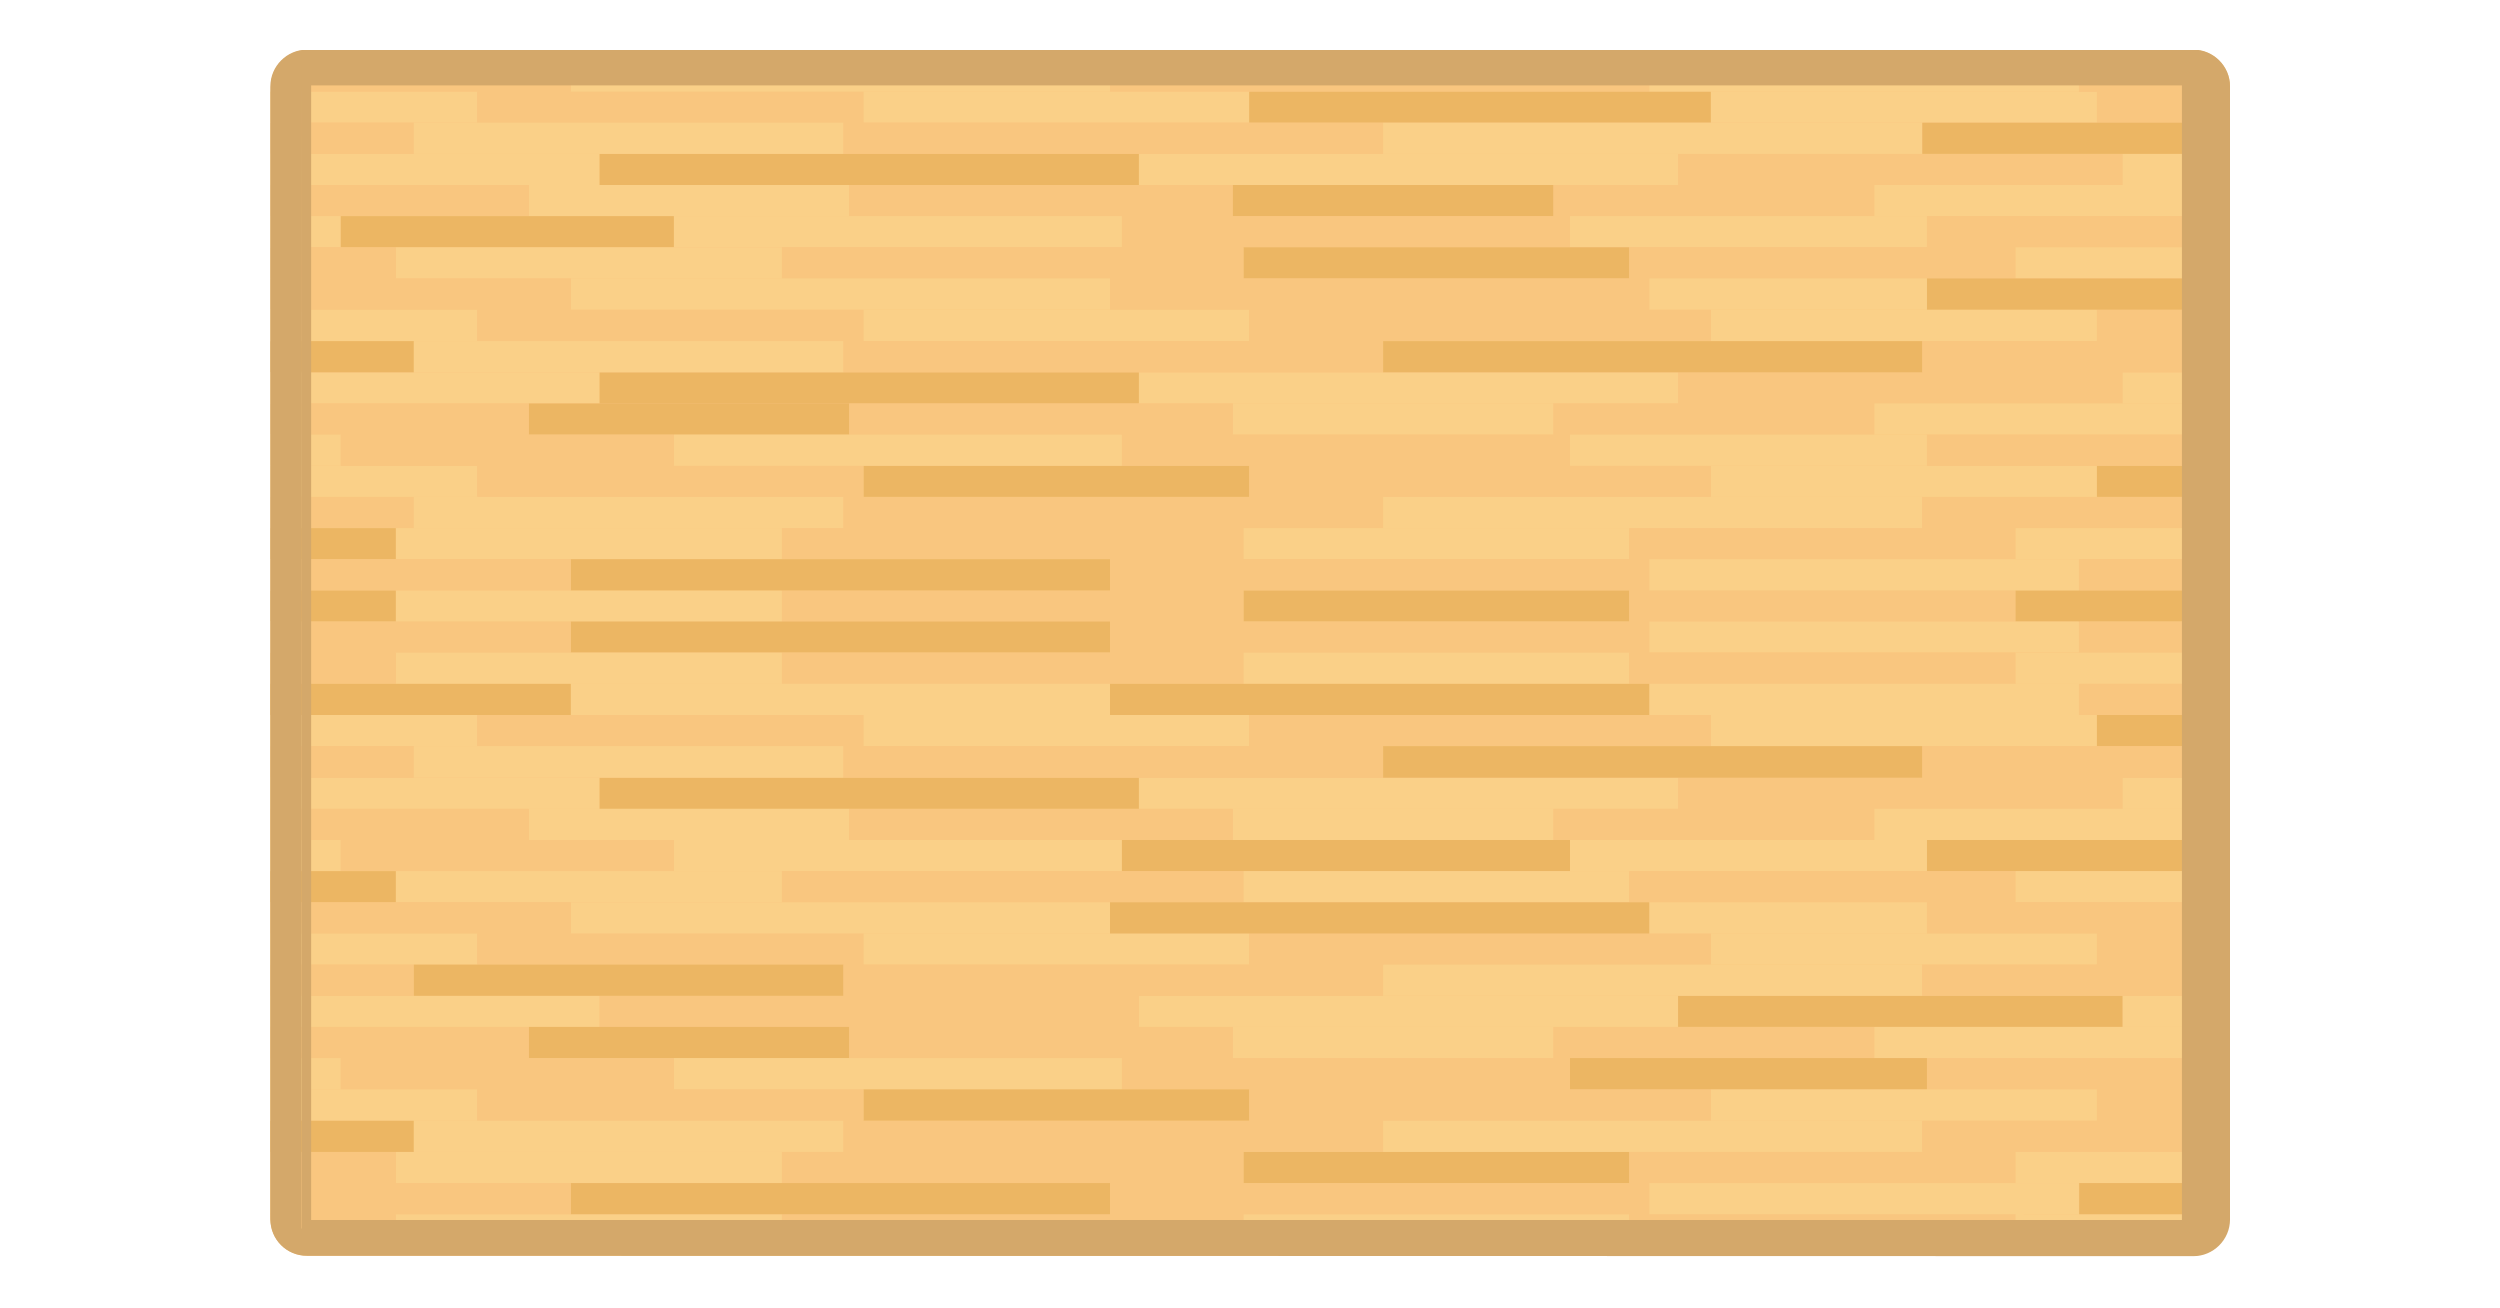 <?xml version="1.0" encoding="utf-8"?>
<!-- Generator: Adobe Illustrator 24.0.1, SVG Export Plug-In . SVG Version: 6.00 Build 0)  -->
<svg version="1.1" id="PARQUET" xmlns="http://www.w3.org/2000/svg" xmlns:xlink="http://www.w3.org/1999/xlink" x="0px" y="0px"
	 viewBox="0 0 650 340" enable-background="new 0 0 650 340" xml:space="preserve">
<g>
	<g>
		<path fill="#F9C67F" d="M82.1,13h-2.2c-5.2,0-9.5,4.3-9.5,9.5V24v138.7v7.1h11.7h506.4h-8.7v-7.1V22.5c0-5.2-4.3-9.5-9.5-9.5H82.1
			"/>
		<polygon fill="#FAD088" points="432.4,40 300,40 296.1,40 296.1,40.4 296.1,47.8 296.1,48.1 300,48.1 432.4,48.1 436.3,48.1 
			436.3,47.8 436.3,40.4 436.3,40 		"/>
		<polygon fill="#F9C67F" points="548.7,40 439.5,40 436.3,40 436.3,40.4 436.3,47.8 436.3,48.1 439.5,48.1 548.7,48.1 551.9,48.1 
			551.9,47.8 551.9,40.4 551.9,40 		"/>
		<polygon fill="#FAD088" points="578.2,40 553.3,40 551.9,40 551.9,40.4 551.9,47.8 551.9,48.1 553.3,48.1 578.2,48.1 579.7,48.1 
			579.7,47.8 579.7,40.4 579.7,40 		"/>
		<polygon fill="#FAD088" points="152.8,40 69.6,40 70.3,40 70.3,40.4 70.3,47.8 70.3,48.1 69.6,48.1 152.8,48.1 155.9,48.1 
			155.9,47.8 155.9,40.4 155.9,40 		"/>
		<polygon fill="#ECB663" points="292.2,40 159.8,40 155.9,40 155.9,40.4 155.9,47.8 155.9,48.1 159.8,48.1 292.2,48.1 296.1,48.1 
			296.1,47.8 296.1,40.4 296.1,40 		"/>
		<polygon fill="#FAD088" points="322.1,23.8 227.3,23.8 224.5,23.8 224.5,24.1 224.5,31.5 224.5,31.9 227.3,31.9 322.1,31.9 
			324.8,31.9 324.8,31.5 324.8,24.1 324.8,23.8 		"/>
		<polygon fill="#FAD088" points="542.4,23.8 447.6,23.8 444.8,23.8 444.8,24.1 444.8,31.5 444.8,31.9 447.6,31.9 542.4,31.9 
			545.2,31.9 545.2,31.5 545.2,24.1 545.2,23.8 		"/>
		<polygon fill="#ECB663" points="441.5,23.8 328.2,23.8 324.8,23.8 324.8,24.1 324.8,31.5 324.8,31.9 328.2,31.9 441.5,31.9 
			444.8,31.9 444.8,31.5 444.8,24.1 444.8,23.8 		"/>
		<polygon fill="#F9C67F" points="578.1,23.8 546.8,23.8 545.2,23.8 545.2,24.1 545.2,31.5 545.2,31.9 546.8,31.9 578.1,31.9 
			579.7,31.9 579.7,31.5 579.7,24.1 579.7,23.8 		"/>
		<polygon fill="#FAD088" points="121.9,23.8 72.5,23.8 70.3,23.8 70.3,24.1 70.3,31.5 70.3,31.9 72.5,31.9 121.9,31.9 124.1,31.9 
			124.1,31.5 124.1,24.1 124.1,23.8 		"/>
		<polygon fill="#F9C67F" points="221.7,23.8 126.9,23.8 124.1,23.8 124.1,24.1 124.1,31.5 124.1,31.9 126.9,31.9 221.7,31.9 
			224.5,31.9 224.5,31.5 224.5,24.1 224.5,23.8 		"/>
		<polygon fill="#FAD088" points="495.9,31.9 363.4,31.9 359.6,31.9 359.6,32.2 359.6,39.6 359.6,40 363.4,40 495.9,40 499.8,40 
			499.8,39.6 499.8,32.2 499.8,31.9 		"/>
		<polygon fill="#ECB663" points="576.8,31.9 502.6,31.9 499.8,31.9 499.8,32.2 499.8,39.6 499.8,40 502.6,40 576.8,40 579.7,40 
			579.7,39.6 579.7,32.2 579.7,31.9 		"/>
		<polygon fill="#F9C67F" points="105.8,31.9 72.1,31.9 70.3,31.9 70.3,32.2 70.3,39.6 70.3,40 72.1,40 105.8,40 107.6,40 
			107.6,39.6 107.6,32.2 107.6,31.9 		"/>
		<polygon fill="#FAD088" points="216.3,31.9 110.7,31.9 107.6,31.9 107.6,32.2 107.6,39.6 107.6,40 110.7,40 216.3,40 219.3,40 
			219.3,39.6 219.3,32.2 219.3,31.9 		"/>
		<polygon fill="#F9C67F" points="355.7,31.9 223.2,31.9 219.3,31.9 219.3,32.2 219.3,39.6 219.3,40 223.2,40 355.7,40 359.6,40 
			359.6,39.6 359.6,32.2 359.6,31.9 		"/>
		<polygon fill="#FAD088" points="326.1,13 420.9,13 423.6,13 423.6,13.3 423.6,15.3 423.6,15.7 420.9,15.7 326.1,15.7 323.3,15.7 
			323.3,15.3 323.3,13.3 323.3,13 		"/>
		<polygon fill="#FAD088" points="105.7,13 200.5,13 203.3,13 203.3,13.3 203.3,15.3 203.3,15.7 200.5,15.7 105.7,15.7 102.9,15.7 
			102.9,15.3 102.9,13.3 102.9,13 		"/>
		<polygon fill="#ECB663" points="206.6,13 320,13 323.3,13 323.3,13.3 323.3,15.3 323.3,15.7 320,15.7 206.6,15.7 203.3,15.7 
			203.3,15.3 203.3,13.3 203.3,13 		"/>
		<polygon fill="#ECB663" points="426.4,13 521.2,13 524,13 524,13.3 524,15.3 524,15.7 521.2,15.7 426.4,15.7 423.6,15.7 
			423.6,15.3 423.6,13.3 423.6,13 		"/>
		<polygon fill="#FAD088" points="152.2,15.7 284.7,15.7 288.6,15.7 288.6,16 288.6,23.4 288.6,23.8 284.7,23.8 152.2,23.8 
			148.4,23.8 148.4,23.4 148.4,16 148.4,15.7 		"/>
		<path fill="#F9C67F" d="M145.5,15.7h2.9V16v7.4v0.4h-2.9H70.4v-0.4c-0.1-4.2,3.4-7.7,7.6-7.7H145.5z"/>
		<path fill="#F9C67F" d="M542.3,15.7H573c3.7,0,6.7,3,6.7,6.7v1.1v0.4h-1.8h-35.6h-1.8v-0.4V16v-0.4L542.3,15.7L542.3,15.7z"/>
		<polygon fill="#FAD088" points="431.9,15.7 537.4,15.7 540.5,15.7 540.5,16 540.5,23.4 540.5,23.8 537.4,23.8 431.9,23.8 
			428.8,23.8 428.8,23.4 428.8,16 428.8,15.7 		"/>
		<polygon fill="#F9C67F" points="292.5,15.7 424.9,15.7 428.8,15.7 428.8,16 428.8,23.4 428.8,23.8 424.9,23.8 292.5,23.8 
			288.6,23.8 288.6,23.4 288.6,16 288.6,15.7 		"/>
		<polygon fill="#ECB663" points="326.1,153.5 420.9,153.5 423.6,153.5 423.6,153.9 423.6,161.3 423.6,161.6 420.9,161.6 
			326.1,161.6 323.3,161.6 323.3,161.3 323.3,153.9 323.3,153.5 		"/>
		<polygon fill="#FAD088" points="105.7,153.5 200.5,153.5 203.3,153.5 203.3,153.9 203.3,161.3 203.3,161.6 200.5,161.6 
			105.7,161.6 102.9,161.6 102.9,161.3 102.9,153.9 102.9,153.5 		"/>
		<polygon fill="#F9C67F" points="206.6,153.5 320,153.5 323.3,153.5 323.3,153.9 323.3,161.3 323.3,161.6 320,161.6 206.6,161.6 
			203.3,161.6 203.3,161.3 203.3,153.9 203.3,153.5 		"/>
		<polygon fill="#ECB663" points="71.9,153.5 101.3,153.5 102.9,153.5 102.9,153.9 102.9,161.3 102.9,161.6 101.3,161.6 71.9,161.6 
			70.3,161.6 70.3,161.3 70.3,153.9 70.3,153.5 		"/>
		<polygon fill="#ECB663" points="526.2,153.5 577.5,153.5 579.7,153.5 579.7,153.9 579.7,161.3 579.7,161.6 577.5,161.6 
			526.2,161.6 524,161.6 524,161.3 524,153.9 524,153.5 		"/>
		<polygon fill="#F9C67F" points="426.4,153.5 521.2,153.5 524,153.5 524,153.9 524,161.3 524,161.6 521.2,161.6 426.4,161.6 
			423.6,161.6 423.6,161.3 423.6,153.9 423.6,153.5 		"/>
		<polygon fill="#ECB663" points="152.2,161.6 284.7,161.6 288.6,161.6 288.6,162 288.6,169.4 288.6,169.7 284.7,169.7 152.2,169.7 
			148.4,169.7 148.4,169.4 148.4,162 148.4,161.6 		"/>
		<polygon fill="#F9C67F" points="69.4,161.6 145.5,161.6 148.4,161.6 148.4,162 148.4,169.4 148.4,169.7 145.5,169.7 69.4,169.7 
			70.3,169.7 70.3,169.4 70.3,162 70.3,161.6 		"/>
		<polygon fill="#F9C67F" points="542.3,161.6 577.9,161.6 579.7,161.6 579.7,162 579.7,169.4 579.7,169.7 577.9,169.7 542.3,169.7 
			540.6,169.7 540.6,169.4 540.6,162 540.6,161.6 		"/>
		<polygon fill="#FAD088" points="431.9,161.6 537.4,161.6 540.5,161.6 540.5,162 540.5,169.4 540.5,169.7 537.4,169.7 431.9,169.7 
			428.8,169.7 428.8,169.4 428.8,162 428.8,161.6 		"/>
		<polygon fill="#F9C67F" points="292.5,161.6 424.9,161.6 428.8,161.6 428.8,162 428.8,169.4 428.8,169.7 424.9,169.7 292.5,169.7 
			288.6,169.7 288.6,169.4 288.6,162 288.6,161.6 		"/>
		<polygon fill="#FAD088" points="326.1,137.3 420.9,137.3 423.6,137.3 423.6,137.7 423.6,145.1 423.6,145.4 420.9,145.4 
			326.1,145.4 323.3,145.4 323.3,145.1 323.3,137.7 323.3,137.3 		"/>
		<polygon fill="#FAD088" points="105.7,137.3 200.5,137.3 203.3,137.3 203.3,137.7 203.3,145.1 203.3,145.4 200.5,145.4 
			105.7,145.4 102.9,145.4 102.9,145.1 102.9,137.7 102.9,137.3 		"/>
		<polygon fill="#F9C67F" points="206.6,137.3 320,137.3 323.3,137.3 323.3,137.7 323.3,145.1 323.3,145.4 320,145.4 206.6,145.4 
			203.3,145.4 203.3,145.1 203.3,137.7 203.3,137.3 		"/>
		<polygon fill="#ECB663" points="71.9,137.3 101.3,137.3 102.9,137.3 102.9,137.7 102.9,145.1 102.9,145.4 101.3,145.4 71.9,145.4 
			70.3,145.4 70.3,145.1 70.3,137.7 70.3,137.3 		"/>
		<polygon fill="#FAD088" points="526.2,137.3 577.5,137.3 579.7,137.3 579.7,137.7 579.7,145.1 579.7,145.4 577.5,145.4 
			526.2,145.4 524,145.4 524,145.1 524,137.7 524,137.3 		"/>
		<polygon fill="#F9C67F" points="426.4,137.3 521.2,137.3 524,137.3 524,137.7 524,145.1 524,145.4 521.2,145.4 426.4,145.4 
			423.6,145.4 423.6,145.1 423.6,137.7 423.6,137.3 		"/>
		<polygon fill="#ECB663" points="152.2,145.4 284.7,145.4 288.6,145.4 288.6,145.8 288.6,153.2 288.6,153.5 284.7,153.5 
			152.2,153.5 148.4,153.5 148.4,153.2 148.4,145.8 148.4,145.4 		"/>
		<polygon fill="#F9C67F" points="69.4,145.4 145.5,145.4 148.4,145.4 148.4,145.8 148.4,153.2 148.4,153.5 145.5,153.5 69.4,153.5 
			70.3,153.5 70.3,153.2 70.3,145.8 70.3,145.4 		"/>
		<polygon fill="#F9C67F" points="542.3,145.4 577.9,145.4 579.7,145.4 579.7,145.8 579.7,153.2 579.7,153.5 577.9,153.5 
			542.3,153.5 540.6,153.5 540.6,153.2 540.6,145.8 540.6,145.4 		"/>
		<polygon fill="#FAD088" points="431.9,145.4 537.4,145.4 540.5,145.4 540.5,145.8 540.5,153.2 540.5,153.5 537.4,153.5 
			431.9,153.5 428.8,153.5 428.8,153.2 428.8,145.8 428.8,145.4 		"/>
		<polygon fill="#F9C67F" points="292.5,145.4 424.9,145.4 428.8,145.4 428.8,145.8 428.8,153.2 428.8,153.5 424.9,153.5 
			292.5,153.5 288.6,153.5 288.6,153.2 288.6,145.8 288.6,145.4 		"/>
		<polygon fill="#ECB663" points="322.1,121.1 227.3,121.1 224.5,121.1 224.5,121.4 224.5,128.8 224.5,129.2 227.3,129.2 
			322.1,129.2 324.8,129.2 324.8,128.8 324.8,121.4 324.8,121.1 		"/>
		<polygon fill="#FAD088" points="542.4,121.1 447.6,121.1 444.8,121.1 444.8,121.4 444.8,128.8 444.8,129.2 447.6,129.2 
			542.4,129.2 545.2,129.2 545.2,128.8 545.2,121.4 545.2,121.1 		"/>
		<polygon fill="#F9C67F" points="441.5,121.1 328.2,121.1 324.8,121.1 324.8,121.4 324.8,128.8 324.8,129.2 328.2,129.2 
			441.5,129.2 444.8,129.2 444.8,128.8 444.8,121.4 444.8,121.1 		"/>
		<polygon fill="#ECB663" points="578.1,121.1 546.8,121.1 545.2,121.1 545.2,121.4 545.2,128.8 545.2,129.2 546.8,129.2 
			578.1,129.2 579.7,129.2 579.7,128.8 579.7,121.4 579.7,121.1 		"/>
		<polygon fill="#FAD088" points="121.9,121.1 72.5,121.1 70.3,121.1 70.3,121.4 70.3,128.8 70.3,129.2 72.5,129.2 121.9,129.2 
			124.1,129.2 124.1,128.8 124.1,121.4 124.1,121.1 		"/>
		<polygon fill="#F9C67F" points="221.7,121.1 126.9,121.1 124.1,121.1 124.1,121.4 124.1,128.8 124.1,129.2 126.9,129.2 
			221.7,129.2 224.5,129.2 224.5,128.8 224.5,121.4 224.5,121.1 		"/>
		<polygon fill="#FAD088" points="495.9,129.2 363.4,129.2 359.6,129.2 359.6,129.6 359.6,137 359.6,137.3 363.4,137.3 495.9,137.3 
			499.8,137.3 499.8,137 499.8,129.6 499.8,129.2 		"/>
		<polygon fill="#F9C67F" points="576.8,129.2 502.6,129.2 499.8,129.2 499.8,129.6 499.8,137 499.8,137.3 502.6,137.3 576.8,137.3 
			579.7,137.3 579.7,137 579.7,129.6 579.7,129.2 		"/>
		<polygon fill="#F9C67F" points="105.8,129.2 72.1,129.2 70.3,129.2 70.3,129.6 70.3,137 70.3,137.3 72.1,137.3 105.8,137.3 
			107.6,137.3 107.6,137 107.6,129.6 107.6,129.2 		"/>
		<polygon fill="#FAD088" points="216.3,129.2 110.7,129.2 107.6,129.2 107.6,129.6 107.6,137 107.6,137.3 110.7,137.3 216.3,137.3 
			219.3,137.3 219.3,137 219.3,129.6 219.3,129.2 		"/>
		<polygon fill="#F9C67F" points="355.7,129.2 223.2,129.2 219.3,129.2 219.3,129.6 219.3,137 219.3,137.3 223.2,137.3 355.7,137.3 
			359.6,137.3 359.6,137 359.6,129.6 359.6,129.2 		"/>
		<polygon fill="#ECB663" points="322.8,48.1 401.6,48.1 403.9,48.1 403.9,48.5 403.9,55.9 403.9,56.2 401.6,56.2 322.8,56.2 
			320.5,56.2 320.5,55.9 320.5,48.5 320.5,48.1 		"/>
		<polygon fill="#FAD088" points="139.8,48.1 218.5,48.1 220.8,48.1 220.8,48.5 220.8,55.9 220.8,56.2 218.5,56.2 139.8,56.2 
			137.5,56.2 137.5,55.9 137.5,48.5 137.5,48.1 		"/>
		<polygon fill="#F9C67F" points="223.6,48.1 317.8,48.1 320.5,48.1 320.5,48.5 320.5,55.9 320.5,56.2 317.8,56.2 223.6,56.2 
			220.8,56.2 220.8,55.9 220.8,48.5 220.8,48.1 		"/>
		<polygon fill="#F9C67F" points="69.2,48.1 134.9,48.1 137.5,48.1 137.5,48.5 137.5,55.9 137.5,56.2 134.9,56.2 69.2,56.2 
			70.3,56.2 70.3,55.9 70.3,48.5 70.3,48.1 		"/>
		<polygon fill="#FAD088" points="490.5,48.1 576.4,48.1 579.7,48.1 579.7,48.5 579.7,55.9 579.7,56.2 576.4,56.2 490.5,56.2 
			487.3,56.2 487.3,55.9 487.3,48.5 487.3,48.1 		"/>
		<polygon fill="#F9C67F" points="406.2,48.1 484.9,48.1 487.3,48.1 487.3,48.5 487.3,55.9 487.3,56.2 484.9,56.2 406.2,56.2 
			403.9,56.2 403.9,55.9 403.9,48.5 403.9,48.1 		"/>
		<polygon fill="#FAD088" points="178.4,56.2 288.5,56.2 291.7,56.2 291.7,56.6 291.7,64 291.7,64.3 288.5,64.3 178.4,64.3 
			175.2,64.3 175.2,64 175.2,56.6 175.2,56.2 		"/>
		<polygon fill="#FAD088" points="71.5,56.2 87.4,56.2 88.6,56.2 88.6,56.6 88.6,64 88.6,64.3 87.4,64.3 71.5,64.3 70.3,64.3 
			70.3,64 70.3,56.6 70.3,56.2 		"/>
		<polygon fill="#ECB663" points="91,56.2 172.8,56.2 175.2,56.2 175.2,56.6 175.2,64 175.2,64.3 172.8,64.3 91,64.3 88.6,64.3 
			88.6,64 88.6,56.6 88.6,56.2 		"/>
		<polygon fill="#F9C67F" points="503.9,56.2 576.8,56.2 579.7,56.2 579.7,56.6 579.7,64 579.7,64.3 576.8,64.3 503.9,64.3 
			501,64.3 501,64 501,56.6 501,56.2 		"/>
		<polygon fill="#FAD088" points="410.7,56.2 498.4,56.2 501,56.2 501,56.6 501,64 501,64.3 498.4,64.3 410.7,64.3 408.2,64.3 
			408.2,64 408.2,56.6 408.2,56.2 		"/>
		<polygon fill="#F9C67F" points="294.9,56.2 404.9,56.2 408.2,56.2 408.2,56.6 408.2,64 408.2,64.3 404.9,64.3 294.9,64.3 
			291.7,64.3 291.7,64 291.7,56.6 291.7,56.2 		"/>
		<polygon fill="#FAD088" points="432.4,96.8 300,96.8 296.1,96.8 296.1,97.1 296.1,104.5 296.1,104.9 300,104.9 432.4,104.9 
			436.3,104.9 436.3,104.5 436.3,97.1 436.3,96.8 		"/>
		<polygon fill="#F9C67F" points="548.7,96.8 439.5,96.8 436.3,96.8 436.3,97.1 436.3,104.5 436.3,104.9 439.5,104.9 548.7,104.9 
			551.9,104.9 551.9,104.5 551.9,97.1 551.9,96.8 		"/>
		<polygon fill="#FAD088" points="578.3,96.8 553.3,96.8 551.9,96.8 551.9,97.1 551.9,104.5 551.9,104.9 553.3,104.9 578.3,104.9 
			579.7,104.9 579.7,104.5 579.7,97.1 579.7,96.8 		"/>
		<polygon fill="#FAD088" points="152.8,96.8 69.6,96.8 70.3,96.8 70.3,97.1 70.3,104.5 70.3,104.9 69.6,104.9 152.8,104.9 
			155.9,104.9 155.9,104.5 155.9,97.1 155.9,96.8 		"/>
		<polygon fill="#ECB663" points="292.2,96.8 159.8,96.8 155.9,96.8 155.9,97.1 155.9,104.5 155.9,104.9 159.8,104.9 292.2,104.9 
			296.1,104.9 296.1,104.5 296.1,97.1 296.1,96.8 		"/>
		<polygon fill="#FAD088" points="322.1,80.5 227.3,80.5 224.5,80.5 224.5,80.9 224.5,88.3 224.5,88.7 227.3,88.7 322.1,88.7 
			324.8,88.7 324.8,88.3 324.8,80.9 324.8,80.5 		"/>
		<polygon fill="#FAD088" points="542.4,80.5 447.6,80.5 444.8,80.5 444.8,80.9 444.8,88.3 444.8,88.7 447.6,88.7 542.4,88.7 
			545.2,88.7 545.2,88.3 545.2,80.9 545.2,80.5 		"/>
		<polygon fill="#F9C67F" points="441.5,80.5 328.2,80.5 324.8,80.5 324.8,80.9 324.8,88.3 324.8,88.7 328.2,88.7 441.5,88.7 
			444.8,88.7 444.8,88.3 444.8,80.9 444.8,80.5 		"/>
		<polygon fill="#F9C67F" points="578.1,80.5 546.8,80.5 545.2,80.5 545.2,80.9 545.2,88.3 545.2,88.7 546.8,88.7 578.1,88.7 
			579.7,88.7 579.7,88.3 579.7,80.9 579.7,80.5 		"/>
		<polygon fill="#FAD088" points="121.9,80.5 72.5,80.5 70.3,80.5 70.3,80.9 70.3,88.3 70.3,88.7 72.5,88.7 121.9,88.7 124.1,88.7 
			124.1,88.3 124.1,80.9 124.1,80.5 		"/>
		<polygon fill="#F9C67F" points="221.7,80.5 126.9,80.5 124.1,80.5 124.1,80.9 124.1,88.3 124.1,88.7 126.9,88.7 221.7,88.7 
			224.5,88.7 224.5,88.3 224.5,80.9 224.5,80.5 		"/>
		<polygon fill="#ECB663" points="495.9,88.7 363.4,88.7 359.6,88.7 359.6,89 359.6,96.4 359.6,96.8 363.4,96.8 495.9,96.8 
			499.8,96.8 499.8,96.4 499.8,89 499.8,88.7 		"/>
		<polygon fill="#F9C67F" points="576.8,88.7 502.6,88.7 499.8,88.7 499.8,89 499.8,96.4 499.8,96.8 502.6,96.8 576.8,96.8 
			579.7,96.8 579.7,96.4 579.7,89 579.7,88.7 		"/>
		<polygon fill="#ECB663" points="105.8,88.7 72.1,88.7 70.3,88.7 70.3,89 70.3,96.4 70.3,96.8 72.1,96.8 105.8,96.8 107.6,96.8 
			107.6,96.4 107.6,89 107.6,88.7 		"/>
		<polygon fill="#FAD088" points="216.3,88.7 110.7,88.7 107.6,88.7 107.6,89 107.6,96.4 107.6,96.8 110.7,96.8 216.3,96.8 
			219.3,96.8 219.3,96.4 219.3,89 219.3,88.7 		"/>
		<polygon fill="#F9C67F" points="355.7,88.7 223.2,88.7 219.3,88.7 219.3,89 219.3,96.4 219.3,96.8 223.2,96.8 355.7,96.8 
			359.6,96.8 359.6,96.4 359.6,89 359.6,88.7 		"/>
		<polygon fill="#ECB663" points="326.1,64.3 420.9,64.3 423.6,64.3 423.6,64.7 423.6,72.1 423.6,72.4 420.9,72.4 326.1,72.4 
			323.3,72.4 323.3,72.1 323.3,64.7 323.3,64.3 		"/>
		<polygon fill="#FAD088" points="105.7,64.3 200.5,64.3 203.3,64.3 203.3,64.7 203.3,72.1 203.3,72.4 200.5,72.4 105.7,72.4 
			102.9,72.4 102.9,72.1 102.9,64.7 102.9,64.3 		"/>
		<polygon fill="#F9C67F" points="206.6,64.3 320,64.3 323.3,64.3 323.3,64.7 323.3,72.1 323.3,72.4 320,72.4 206.6,72.4 
			203.3,72.4 203.3,72.1 203.3,64.7 203.3,64.3 		"/>
		<polygon fill="#F9C67F" points="71.9,64.3 101.3,64.3 102.9,64.3 102.9,64.7 102.9,72.1 102.9,72.4 101.3,72.4 71.9,72.4 
			70.3,72.4 70.3,72.1 70.3,64.7 70.3,64.3 		"/>
		<polygon fill="#FAD088" points="526.2,64.3 577.5,64.3 579.7,64.3 579.7,64.7 579.7,72.1 579.7,72.4 577.5,72.4 526.2,72.4 
			524,72.4 524,72.1 524,64.7 524,64.3 		"/>
		<polygon fill="#F9C67F" points="426.4,64.3 521.2,64.3 524,64.3 524,64.7 524,72.1 524,72.4 521.2,72.4 426.4,72.4 423.6,72.4 
			423.6,72.1 423.6,64.7 423.6,64.3 		"/>
		<polygon fill="#FAD088" points="152.2,72.4 284.7,72.4 288.6,72.4 288.6,72.8 288.6,80.2 288.6,80.5 284.7,80.5 152.2,80.5 
			148.4,80.5 148.4,80.2 148.4,72.8 148.4,72.4 		"/>
		<polygon fill="#F9C67F" points="69.4,72.4 145.5,72.4 148.4,72.4 148.4,72.8 148.4,80.2 148.4,80.5 145.5,80.5 69.4,80.5 
			70.3,80.5 70.3,80.2 70.3,72.8 70.3,72.4 		"/>
		<polygon fill="#ECB663" points="503.9,72.4 576.8,72.4 579.7,72.4 579.7,72.8 579.7,80.2 579.7,80.5 576.8,80.5 503.9,80.5 
			501,80.5 501,80.2 501,72.8 501,72.4 		"/>
		<polygon fill="#FAD088" points="430.8,72.4 499,72.4 501,72.4 501,72.8 501,80.2 501,80.5 499,80.5 430.8,80.5 428.8,80.5 
			428.8,80.2 428.8,72.8 428.8,72.4 		"/>
		<polygon fill="#F9C67F" points="292.5,72.4 424.9,72.4 428.8,72.4 428.8,72.8 428.8,80.2 428.8,80.5 424.9,80.5 292.5,80.5 
			288.6,80.5 288.6,80.2 288.6,72.8 288.6,72.4 		"/>
		<polygon fill="#FAD088" points="322.8,104.9 401.6,104.9 403.9,104.9 403.9,105.2 403.9,112.6 403.9,113 401.6,113 322.8,113 
			320.5,113 320.5,112.6 320.5,105.2 320.5,104.9 		"/>
		<polygon fill="#ECB663" points="139.8,104.9 218.5,104.9 220.8,104.9 220.8,105.2 220.8,112.6 220.8,113 218.5,113 139.8,113 
			137.5,113 137.5,112.6 137.5,105.2 137.5,104.9 		"/>
		<polygon fill="#F9C67F" points="223.6,104.9 317.8,104.9 320.5,104.9 320.5,105.2 320.5,112.6 320.5,113 317.8,113 223.6,113 
			220.8,113 220.8,112.6 220.8,105.2 220.8,104.9 		"/>
		<polygon fill="#F9C67F" points="69.2,104.9 134.9,104.9 137.5,104.9 137.5,105.2 137.5,112.6 137.5,113 134.9,113 69.2,113 
			70.3,113 70.3,112.6 70.3,105.2 70.3,104.9 		"/>
		<polygon fill="#FAD088" points="490.5,104.9 576.4,104.9 579.7,104.9 579.7,105.2 579.7,112.6 579.7,113 576.4,113 490.5,113 
			487.3,113 487.3,112.6 487.3,105.2 487.3,104.9 		"/>
		<polygon fill="#F9C67F" points="406.2,104.9 484.9,104.9 487.3,104.9 487.3,105.2 487.3,112.6 487.3,113 484.9,113 406.2,113 
			403.9,113 403.9,112.6 403.9,105.2 403.9,104.9 		"/>
		<polygon fill="#FAD088" points="178.4,113 288.5,113 291.7,113 291.7,113.3 291.7,120.7 291.7,121.1 288.5,121.1 178.4,121.1 
			175.2,121.1 175.2,120.7 175.2,113.3 175.2,113 		"/>
		<polygon fill="#FAD088" points="71.5,113 87.4,113 88.6,113 88.6,113.3 88.6,120.7 88.6,121.1 87.4,121.1 71.5,121.1 70.3,121.1 
			70.3,120.7 70.3,113.3 70.3,113 		"/>
		<polygon fill="#F9C67F" points="91,113 172.8,113 175.2,113 175.2,113.3 175.2,120.7 175.2,121.1 172.8,121.1 91,121.1 
			88.6,121.1 88.6,120.7 88.6,113.3 88.6,113 		"/>
		<polygon fill="#F9C67F" points="503.9,113 576.8,113 579.7,113 579.7,113.3 579.7,120.7 579.7,121.1 576.8,121.1 503.9,121.1 
			501,121.1 501,120.7 501,113.3 501,113 		"/>
		<polygon fill="#FAD088" points="410.7,113 498.4,113 501,113 501,113.3 501,120.7 501,121.1 498.4,121.1 410.7,121.1 408.2,121.1 
			408.2,120.7 408.2,113.3 408.2,113 		"/>
		<polygon fill="#F9C67F" points="294.9,113 404.9,113 408.2,113 408.2,113.3 408.2,120.7 408.2,121.1 404.9,121.1 294.9,121.1 
			291.7,121.1 291.7,120.7 291.7,113.3 291.7,113 		"/>
		<path fill="#F9C67F" d="M588.4,169.7H82.1H70.3v7.1V317c0,5.2,4.3,9.5,9.5,9.5H82h488.1c5.2,0,9.5-4.3,9.5-9.5V176.8v-7.1H588.4z"
			/>
		<polygon fill="#FAD088" points="432.4,202.2 300,202.2 296.1,202.2 296.1,202.5 296.1,209.9 296.1,210.3 300,210.3 432.4,210.3 
			436.3,210.3 436.3,209.9 436.3,202.5 436.3,202.2 		"/>
		<polygon fill="#F9C67F" points="548.7,202.2 439.5,202.2 436.3,202.2 436.3,202.5 436.3,209.9 436.3,210.3 439.5,210.3 
			548.7,210.3 551.9,210.3 551.9,209.9 551.9,202.5 551.9,202.2 		"/>
		<polygon fill="#FAD088" points="578.2,202.2 553.3,202.2 551.9,202.2 551.9,202.5 551.9,209.9 551.9,210.3 553.3,210.3 
			578.2,210.3 579.7,210.3 579.7,209.9 579.7,202.5 579.7,202.2 		"/>
		<polygon fill="#FAD088" points="152.8,202.2 69.6,202.2 70.3,202.2 70.3,202.5 70.3,209.9 70.3,210.3 69.6,210.3 152.8,210.3 
			155.9,210.3 155.9,209.9 155.9,202.5 155.9,202.2 		"/>
		<polygon fill="#ECB663" points="292.2,202.2 159.8,202.2 155.9,202.2 155.9,202.5 155.9,209.9 155.9,210.3 159.8,210.3 
			292.2,210.3 296.1,210.3 296.1,209.9 296.1,202.5 296.1,202.2 		"/>
		<polygon fill="#FAD088" points="322.1,185.9 227.3,185.9 224.5,185.9 224.5,186.3 224.5,193.7 224.5,194 227.3,194 322.1,194 
			324.8,194 324.8,193.7 324.8,186.3 324.8,185.9 		"/>
		<polygon fill="#FAD088" points="542.4,185.9 447.6,185.9 444.8,185.9 444.8,186.3 444.8,193.7 444.8,194 447.6,194 542.4,194 
			545.2,194 545.2,193.7 545.2,186.3 545.2,185.9 		"/>
		<polygon fill="#F9C67F" points="441.5,185.9 328.2,185.9 324.8,185.9 324.8,186.3 324.8,193.7 324.8,194 328.2,194 441.5,194 
			444.8,194 444.8,193.7 444.8,186.3 444.8,185.9 		"/>
		<polygon fill="#ECB663" points="578.1,185.9 546.8,185.9 545.2,185.9 545.2,186.3 545.2,193.7 545.2,194 546.8,194 578.1,194 
			579.7,194 579.7,193.7 579.7,186.3 579.7,185.9 		"/>
		<polygon fill="#FAD088" points="121.9,185.9 72.5,185.9 70.3,185.9 70.3,186.3 70.3,193.7 70.3,194 72.5,194 121.9,194 124.1,194 
			124.1,193.7 124.1,186.3 124.1,185.9 		"/>
		<polygon fill="#F9C67F" points="221.7,185.9 126.9,185.9 124.1,185.9 124.1,186.3 124.1,193.7 124.1,194 126.9,194 221.7,194 
			224.5,194 224.5,193.7 224.5,186.3 224.5,185.9 		"/>
		<polygon fill="#ECB663" points="495.9,194 363.4,194 359.6,194 359.6,194.4 359.6,201.8 359.6,202.2 363.4,202.2 495.9,202.2 
			499.8,202.2 499.8,201.8 499.8,194.4 499.8,194 		"/>
		<polygon fill="#F9C67F" points="576.8,194 502.6,194 499.8,194 499.8,194.4 499.8,201.8 499.8,202.2 502.6,202.2 576.8,202.2 
			579.7,202.2 579.7,201.8 579.7,194.4 579.7,194 		"/>
		<polygon fill="#F9C67F" points="105.8,194 72.1,194 70.3,194 70.3,194.4 70.3,201.8 70.3,202.2 72.1,202.2 105.8,202.2 
			107.6,202.2 107.6,201.8 107.6,194.4 107.6,194 		"/>
		<polygon fill="#FAD088" points="216.3,194 110.7,194 107.6,194 107.6,194.4 107.6,201.8 107.6,202.2 110.7,202.2 216.3,202.2 
			219.3,202.2 219.3,201.8 219.3,194.4 219.3,194 		"/>
		<polygon fill="#F9C67F" points="355.7,194 223.2,194 219.3,194 219.3,194.4 219.3,201.8 219.3,202.2 223.2,202.2 355.7,202.2 
			359.6,202.2 359.6,201.8 359.6,194.4 359.6,194 		"/>
		<polygon fill="#FAD088" points="326.1,169.7 420.9,169.7 423.6,169.7 423.6,170.1 423.6,177.5 423.6,177.8 420.9,177.8 
			326.1,177.8 323.3,177.8 323.3,177.5 323.3,170.1 323.3,169.7 		"/>
		<polygon fill="#FAD088" points="105.7,169.7 200.5,169.7 203.3,169.7 203.3,170.1 203.3,177.5 203.3,177.8 200.5,177.8 
			105.7,177.8 102.9,177.8 102.9,177.5 102.9,170.1 102.9,169.7 		"/>
		<polygon fill="#F9C67F" points="206.6,169.7 320,169.7 323.3,169.7 323.3,170.1 323.3,177.5 323.3,177.8 320,177.8 206.6,177.8 
			203.3,177.8 203.3,177.5 203.3,170.1 203.3,169.7 		"/>
		<polygon fill="#F9C67F" points="71.9,169.7 101.3,169.7 102.9,169.7 102.9,170.1 102.9,177.5 102.9,177.8 101.3,177.8 71.9,177.8 
			70.3,177.8 70.3,177.5 70.3,170.1 70.3,169.7 		"/>
		<polygon fill="#FAD088" points="526.2,169.7 577.5,169.7 579.7,169.7 579.7,170.1 579.7,177.5 579.7,177.8 577.5,177.8 
			526.2,177.8 524,177.8 524,177.5 524,170.1 524,169.7 		"/>
		<polygon fill="#F9C67F" points="426.4,169.7 521.2,169.7 524,169.7 524,170.1 524,177.5 524,177.8 521.2,177.8 426.4,177.8 
			423.6,177.8 423.6,177.5 423.6,170.1 423.6,169.7 		"/>
		<polygon fill="#FAD088" points="152.2,177.8 284.7,177.8 288.6,177.8 288.6,178.2 288.6,185.6 288.6,185.9 284.7,185.9 
			152.2,185.9 148.4,185.9 148.4,185.6 148.4,178.2 148.4,177.8 		"/>
		<polygon fill="#ECB663" points="69.4,177.8 145.5,177.8 148.4,177.8 148.4,178.2 148.4,185.6 148.4,185.9 145.5,185.9 69.4,185.9 
			70.3,185.9 70.3,185.6 70.3,178.2 70.3,177.8 		"/>
		<polygon fill="#F9C67F" points="542.3,177.8 577.9,177.8 579.7,177.8 579.7,178.2 579.7,185.6 579.7,185.9 577.9,185.9 
			542.3,185.9 540.6,185.9 540.6,185.6 540.6,178.2 540.6,177.8 		"/>
		<polygon fill="#FAD088" points="431.9,177.8 537.4,177.8 540.5,177.8 540.5,178.2 540.5,185.6 540.5,185.9 537.4,185.9 
			431.9,185.9 428.8,185.9 428.8,185.6 428.8,178.2 428.8,177.8 		"/>
		<polygon fill="#ECB663" points="292.5,177.8 424.9,177.8 428.8,177.8 428.8,178.2 428.8,185.6 428.8,185.9 424.9,185.9 
			292.5,185.9 288.6,185.9 288.6,185.6 288.6,178.2 288.6,177.8 		"/>
		<polygon fill="#FAD088" points="326.1,315.7 420.9,315.7 423.6,315.7 423.6,316 423.6,323.4 423.6,323.8 420.9,323.8 326.1,323.8 
			323.3,323.8 323.3,323.4 323.3,316 323.3,315.7 		"/>
		<polygon fill="#FAD088" points="105.7,315.7 200.5,315.7 203.3,315.7 203.3,316 203.3,323.4 203.3,323.8 200.5,323.8 105.7,323.8 
			102.9,323.8 102.9,323.4 102.9,316 102.9,315.7 		"/>
		<polygon fill="#F9C67F" points="206.6,315.7 320,315.7 323.3,315.7 323.3,316 323.3,323.4 323.3,323.8 320,323.8 206.6,323.8 
			203.3,323.8 203.3,323.4 203.3,316 203.3,315.7 		"/>
		<path fill="#F9C67F" d="M71.9,315.7h29.4h1.6v0.4v7.4v0.4h-1.6H77.9c-4.2,0-7.6-3.4-7.6-7.6V316v-0.4h1.6V315.7z"/>
		<path fill="#FAD088" d="M526.2,315.7h51.3h2.2v0.4v0.2c0,4.2-3.4,7.6-7.6,7.6h-45.9H524v-0.4V316v-0.4h2.2V315.7z"/>
		<polygon fill="#F9C67F" points="426.4,315.7 521.2,315.7 524,315.7 524,316 524,323.4 524,323.8 521.2,323.8 426.4,323.8 
			423.6,323.8 423.6,323.4 423.6,316 423.6,315.7 		"/>
		<polygon fill="#FAD088" points="152.2,323.8 284.7,323.8 288.6,323.8 288.6,324.1 288.6,326.2 288.6,326.5 284.7,326.5 
			152.2,326.5 148.4,326.5 148.4,326.2 148.4,324.1 148.4,323.8 		"/>
		<polygon fill="#ECB663" points="431.9,323.8 537.4,323.8 540.5,323.8 540.5,324.1 540.5,326.2 540.5,326.5 537.4,326.5 
			431.9,326.5 428.8,326.5 428.8,326.2 428.8,324.1 428.8,323.8 		"/>
		<polygon fill="#F9C67F" points="292.5,323.8 424.9,323.8 428.8,323.8 428.8,324.1 428.8,326.2 428.8,326.5 424.9,326.5 
			292.5,326.5 288.6,326.5 288.6,326.2 288.6,324.1 288.6,323.8 		"/>
		<polygon fill="#ECB663" points="326.1,299.5 420.9,299.5 423.6,299.5 423.6,299.8 423.6,307.2 423.6,307.6 420.9,307.6 
			326.1,307.6 323.3,307.6 323.3,307.2 323.3,299.8 323.3,299.5 		"/>
		<polygon fill="#FAD088" points="105.7,299.5 200.5,299.5 203.3,299.5 203.3,299.8 203.3,307.2 203.3,307.6 200.5,307.6 
			105.7,307.6 102.9,307.6 102.9,307.2 102.9,299.8 102.9,299.5 		"/>
		<polygon fill="#F9C67F" points="206.6,299.5 320,299.5 323.3,299.5 323.3,299.8 323.3,307.2 323.3,307.6 320,307.6 206.6,307.6 
			203.3,307.6 203.3,307.2 203.3,299.8 203.3,299.5 		"/>
		<polygon fill="#F9C67F" points="71.9,299.5 101.3,299.5 102.9,299.5 102.9,299.8 102.9,307.2 102.9,307.6 101.3,307.6 71.9,307.6 
			70.3,307.6 70.3,307.2 70.3,299.8 70.3,299.5 		"/>
		<polygon fill="#FAD088" points="526.2,299.5 577.5,299.5 579.7,299.5 579.7,299.8 579.7,307.2 579.7,307.6 577.5,307.6 
			526.2,307.6 524,307.6 524,307.2 524,299.8 524,299.5 		"/>
		<polygon fill="#F9C67F" points="426.4,299.5 521.2,299.5 524,299.5 524,299.8 524,307.2 524,307.6 521.2,307.6 426.4,307.6 
			423.6,307.6 423.6,307.2 423.6,299.8 423.6,299.5 		"/>
		<polygon fill="#ECB663" points="152.2,307.6 284.7,307.6 288.6,307.6 288.6,307.9 288.6,315.3 288.6,315.7 284.7,315.7 
			152.2,315.7 148.4,315.7 148.4,315.3 148.4,307.9 148.4,307.6 		"/>
		<polygon fill="#F9C67F" points="69.4,307.6 145.5,307.6 148.4,307.6 148.4,307.9 148.4,315.3 148.4,315.7 145.5,315.7 69.4,315.7 
			70.3,315.7 70.3,315.3 70.3,307.9 70.3,307.6 		"/>
		<polygon fill="#ECB663" points="542.3,307.6 577.9,307.6 579.7,307.6 579.7,307.9 579.7,315.3 579.7,315.7 577.9,315.7 
			542.3,315.7 540.6,315.7 540.6,315.3 540.6,307.9 540.6,307.6 		"/>
		<polygon fill="#FAD088" points="431.9,307.6 537.4,307.6 540.5,307.6 540.5,307.9 540.5,315.3 540.5,315.7 537.4,315.7 
			431.9,315.7 428.8,315.7 428.8,315.3 428.8,307.9 428.8,307.6 		"/>
		<polygon fill="#F9C67F" points="292.5,307.6 424.9,307.6 428.8,307.6 428.8,307.9 428.8,315.3 428.8,315.7 424.9,315.7 
			292.5,315.7 288.6,315.7 288.6,315.3 288.6,307.9 288.6,307.6 		"/>
		<polygon fill="#ECB663" points="322.1,283.2 227.3,283.2 224.5,283.2 224.5,283.6 224.5,291 224.5,291.4 227.3,291.4 322.1,291.4 
			324.8,291.4 324.8,291 324.8,283.6 324.8,283.2 		"/>
		<polygon fill="#FAD088" points="542.4,283.2 447.6,283.2 444.8,283.2 444.8,283.6 444.8,291 444.8,291.4 447.6,291.4 542.4,291.4 
			545.2,291.4 545.2,291 545.2,283.6 545.2,283.2 		"/>
		<polygon fill="#F9C67F" points="441.5,283.2 328.2,283.2 324.8,283.2 324.8,283.6 324.8,291 324.8,291.4 328.2,291.4 441.5,291.4 
			444.8,291.4 444.8,291 444.8,283.6 444.8,283.2 		"/>
		<polygon fill="#F9C67F" points="578.1,283.2 546.8,283.2 545.2,283.2 545.2,283.6 545.2,291 545.2,291.4 546.8,291.4 578.1,291.4 
			579.7,291.4 579.7,291 579.7,283.6 579.7,283.2 		"/>
		<polygon fill="#FAD088" points="121.9,283.2 72.5,283.2 70.3,283.2 70.3,283.6 70.3,291 70.3,291.4 72.5,291.4 121.9,291.4 
			124.1,291.4 124.1,291 124.1,283.6 124.1,283.2 		"/>
		<polygon fill="#F9C67F" points="221.7,283.2 126.9,283.2 124.1,283.2 124.1,283.6 124.1,291 124.1,291.4 126.9,291.4 221.7,291.4 
			224.5,291.4 224.5,291 224.5,283.6 224.5,283.2 		"/>
		<polygon fill="#FAD088" points="495.9,291.4 363.4,291.4 359.6,291.4 359.6,291.7 359.6,299.1 359.6,299.5 363.4,299.5 
			495.9,299.5 499.8,299.5 499.8,299.1 499.8,291.7 499.8,291.4 		"/>
		<polygon fill="#F9C67F" points="576.8,291.4 502.6,291.4 499.8,291.4 499.8,291.7 499.8,299.1 499.8,299.5 502.6,299.5 
			576.8,299.5 579.7,299.5 579.7,299.1 579.7,291.7 579.7,291.4 		"/>
		<polygon fill="#ECB663" points="105.8,291.4 72.1,291.4 70.3,291.4 70.3,291.7 70.3,299.1 70.3,299.5 72.1,299.5 105.8,299.5 
			107.6,299.5 107.6,299.1 107.6,291.7 107.6,291.4 		"/>
		<polygon fill="#FAD088" points="216.3,291.4 110.7,291.4 107.6,291.4 107.6,291.7 107.6,299.1 107.6,299.5 110.7,299.5 
			216.3,299.5 219.3,299.5 219.3,299.1 219.3,291.7 219.3,291.4 		"/>
		<polygon fill="#F9C67F" points="355.7,291.4 223.2,291.4 219.3,291.4 219.3,291.7 219.3,299.1 219.3,299.5 223.2,299.5 
			355.7,299.5 359.6,299.5 359.6,299.1 359.6,291.7 359.6,291.4 		"/>
		<polygon fill="#FAD088" points="322.8,210.3 401.6,210.3 403.9,210.3 403.9,210.6 403.9,218 403.9,218.4 401.6,218.4 322.8,218.4 
			320.5,218.4 320.5,218 320.5,210.6 320.5,210.3 		"/>
		<polygon fill="#FAD088" points="139.8,210.3 218.5,210.3 220.8,210.3 220.8,210.6 220.8,218 220.8,218.4 218.5,218.4 139.8,218.4 
			137.5,218.4 137.5,218 137.5,210.6 137.5,210.3 		"/>
		<polygon fill="#F9C67F" points="223.6,210.3 317.8,210.3 320.5,210.3 320.5,210.6 320.5,218 320.5,218.4 317.8,218.4 223.6,218.4 
			220.8,218.4 220.8,218 220.8,210.6 220.8,210.3 		"/>
		<polygon fill="#F9C67F" points="69.2,210.3 134.9,210.3 137.5,210.3 137.5,210.6 137.5,218 137.5,218.4 134.9,218.4 69.2,218.4 
			70.3,218.4 70.3,218 70.3,210.6 70.3,210.3 		"/>
		<polygon fill="#FAD088" points="490.5,210.3 576.4,210.3 579.7,210.3 579.7,210.6 579.7,218 579.7,218.4 576.4,218.4 490.5,218.4 
			487.3,218.4 487.3,218 487.3,210.6 487.3,210.3 		"/>
		<polygon fill="#F9C67F" points="406.2,210.3 484.9,210.3 487.3,210.3 487.3,210.6 487.3,218 487.3,218.4 484.9,218.4 406.2,218.4 
			403.9,218.4 403.9,218 403.9,210.6 403.9,210.3 		"/>
		<polygon fill="#FAD088" points="178.4,218.4 288.5,218.4 291.7,218.4 291.7,218.7 291.7,226.1 291.7,226.5 288.5,226.5 
			178.4,226.5 175.2,226.5 175.2,226.1 175.2,218.7 175.2,218.4 		"/>
		<polygon fill="#FAD088" points="71.5,218.4 87.4,218.4 88.6,218.4 88.6,218.7 88.6,226.1 88.6,226.5 87.4,226.5 71.5,226.5 
			70.3,226.5 70.3,226.1 70.3,218.7 70.3,218.4 		"/>
		<polygon fill="#F9C67F" points="91,218.4 172.8,218.4 175.2,218.4 175.2,218.7 175.2,226.1 175.2,226.5 172.8,226.5 91,226.5 
			88.6,226.5 88.6,226.1 88.6,218.7 88.6,218.4 		"/>
		<polygon fill="#ECB663" points="503.9,218.4 576.8,218.4 579.7,218.4 579.7,218.7 579.7,226.1 579.7,226.5 576.8,226.5 
			503.9,226.5 501,226.5 501,226.1 501,218.7 501,218.4 		"/>
		<polygon fill="#FAD088" points="410.7,218.4 498.4,218.4 501,218.4 501,218.7 501,226.1 501,226.5 498.4,226.5 410.7,226.5 
			408.2,226.5 408.2,226.1 408.2,218.7 408.2,218.4 		"/>
		<polygon fill="#ECB663" points="294.9,218.4 404.9,218.4 408.2,218.4 408.2,218.7 408.2,226.1 408.2,226.5 404.9,226.5 
			294.9,226.5 291.7,226.5 291.7,226.1 291.7,218.7 291.7,218.4 		"/>
		<polygon fill="#FAD088" points="432.4,258.9 300,258.9 296.1,258.9 296.1,259.3 296.1,266.7 296.1,267 300,267 432.4,267 
			436.3,267 436.3,266.7 436.3,259.3 436.3,258.9 		"/>
		<polygon fill="#ECB663" points="548.7,258.9 439.5,258.9 436.3,258.9 436.3,259.3 436.3,266.7 436.3,267 439.5,267 548.7,267 
			551.9,267 551.9,266.7 551.9,259.3 551.9,258.9 		"/>
		<polygon fill="#FAD088" points="578.3,258.9 553.3,258.9 551.9,258.9 551.9,259.3 551.9,266.7 551.9,267 553.3,267 578.3,267 
			579.7,267 579.7,266.7 579.7,259.3 579.7,258.9 		"/>
		<polygon fill="#FAD088" points="152.8,258.9 69.6,258.9 70.3,258.9 70.3,259.3 70.3,266.7 70.3,267 69.6,267 152.8,267 155.9,267 
			155.9,266.7 155.9,259.3 155.9,258.9 		"/>
		<polygon fill="#F9C67F" points="292.2,258.9 159.8,258.9 155.9,258.9 155.9,259.3 155.9,266.7 155.9,267 159.8,267 292.2,267 
			296.1,267 296.1,266.7 296.1,259.3 296.1,258.9 		"/>
		<polygon fill="#FAD088" points="322.1,242.7 227.3,242.7 224.5,242.7 224.5,243.1 224.5,250.4 224.5,250.8 227.3,250.8 
			322.1,250.8 324.8,250.8 324.8,250.4 324.8,243.1 324.8,242.7 		"/>
		<polygon fill="#FAD088" points="542.4,242.7 447.6,242.7 444.8,242.7 444.8,243.1 444.8,250.4 444.8,250.8 447.6,250.8 
			542.4,250.8 545.2,250.8 545.2,250.4 545.2,243.1 545.2,242.7 		"/>
		<polygon fill="#F9C67F" points="441.5,242.7 328.2,242.7 324.8,242.7 324.8,243.1 324.8,250.4 324.8,250.8 328.2,250.8 
			441.5,250.8 444.8,250.8 444.8,250.4 444.8,243.1 444.8,242.7 		"/>
		<polygon fill="#F9C67F" points="578.1,242.7 546.8,242.7 545.2,242.7 545.2,243.1 545.2,250.4 545.2,250.8 546.8,250.8 
			578.1,250.8 579.7,250.8 579.7,250.4 579.7,243.1 579.7,242.7 		"/>
		<polygon fill="#FAD088" points="121.9,242.7 72.5,242.7 70.3,242.7 70.3,243.1 70.3,250.4 70.3,250.8 72.5,250.8 121.9,250.8 
			124.1,250.8 124.1,250.4 124.1,243.1 124.1,242.7 		"/>
		<polygon fill="#F9C67F" points="221.7,242.7 126.9,242.7 124.1,242.7 124.1,243.1 124.1,250.4 124.1,250.8 126.9,250.8 
			221.7,250.8 224.5,250.8 224.5,250.4 224.5,243.1 224.5,242.7 		"/>
		<polygon fill="#FAD088" points="495.9,250.8 363.4,250.8 359.6,250.8 359.6,251.2 359.6,258.6 359.6,258.9 363.4,258.9 
			495.9,258.9 499.8,258.9 499.8,258.6 499.8,251.2 499.8,250.8 		"/>
		<polygon fill="#F9C67F" points="576.8,250.8 502.6,250.8 499.8,250.8 499.8,251.2 499.8,258.6 499.8,258.9 502.6,258.9 
			576.8,258.9 579.7,258.9 579.7,258.6 579.7,251.2 579.7,250.8 		"/>
		<polygon fill="#F9C67F" points="105.8,250.8 72.1,250.8 70.3,250.8 70.3,251.2 70.3,258.6 70.3,258.9 72.1,258.9 105.8,258.9 
			107.6,258.9 107.6,258.6 107.6,251.2 107.6,250.8 		"/>
		<polygon fill="#ECB663" points="216.3,250.8 110.7,250.8 107.6,250.8 107.6,251.2 107.6,258.6 107.6,258.9 110.7,258.9 
			216.3,258.9 219.3,258.9 219.3,258.6 219.3,251.2 219.3,250.8 		"/>
		<polygon fill="#F9C67F" points="355.7,250.8 223.2,250.8 219.3,250.8 219.3,251.2 219.3,258.6 219.3,258.9 223.2,258.9 
			355.7,258.9 359.6,258.9 359.6,258.6 359.6,251.2 359.6,250.8 		"/>
		<polygon fill="#FAD088" points="326.1,226.5 420.9,226.5 423.6,226.5 423.6,226.8 423.6,234.2 423.6,234.6 420.9,234.6 
			326.1,234.6 323.3,234.6 323.3,234.2 323.3,226.8 323.3,226.5 		"/>
		<polygon fill="#FAD088" points="105.7,226.5 200.5,226.5 203.3,226.5 203.3,226.8 203.3,234.2 203.3,234.6 200.5,234.6 
			105.7,234.6 102.9,234.6 102.9,234.2 102.9,226.8 102.9,226.5 		"/>
		<polygon fill="#F9C67F" points="206.6,226.5 320,226.5 323.3,226.5 323.3,226.8 323.3,234.2 323.3,234.6 320,234.6 206.6,234.6 
			203.3,234.6 203.3,234.2 203.3,226.8 203.3,226.5 		"/>
		<polygon fill="#ECB663" points="71.9,226.5 101.3,226.5 102.9,226.5 102.9,226.8 102.9,234.2 102.9,234.6 101.3,234.6 71.9,234.6 
			70.3,234.6 70.3,234.2 70.3,226.8 70.3,226.5 		"/>
		<polygon fill="#FAD088" points="526.2,226.5 577.5,226.5 579.7,226.5 579.7,226.8 579.7,234.2 579.7,234.6 577.5,234.6 
			526.2,234.6 524,234.6 524,234.2 524,226.8 524,226.5 		"/>
		<polygon fill="#F9C67F" points="426.4,226.5 521.2,226.5 524,226.5 524,226.8 524,234.2 524,234.6 521.2,234.6 426.4,234.6 
			423.6,234.6 423.6,234.2 423.6,226.8 423.6,226.5 		"/>
		<polygon fill="#FAD088" points="152.2,234.6 284.7,234.6 288.6,234.6 288.6,234.9 288.6,242.3 288.6,242.7 284.7,242.7 
			152.2,242.7 148.4,242.7 148.4,242.3 148.4,234.9 148.4,234.6 		"/>
		<polygon fill="#F9C67F" points="69.4,234.6 145.5,234.6 148.4,234.6 148.4,234.9 148.4,242.3 148.4,242.7 145.5,242.7 69.4,242.7 
			70.3,242.7 70.3,242.3 70.3,234.9 70.3,234.6 		"/>
		<polygon fill="#F9C67F" points="503.9,234.6 576.8,234.6 579.7,234.6 579.7,234.9 579.7,242.3 579.7,242.7 576.8,242.7 
			503.9,242.7 501,242.7 501,242.3 501,234.9 501,234.6 		"/>
		<polygon fill="#FAD088" points="430.8,234.6 499,234.6 501,234.6 501,234.9 501,242.3 501,242.7 499,242.7 430.8,242.7 
			428.8,242.7 428.8,242.3 428.8,234.9 428.8,234.6 		"/>
		<polygon fill="#ECB663" points="292.5,234.6 424.9,234.6 428.8,234.6 428.8,234.9 428.8,242.3 428.8,242.7 424.9,242.7 
			292.5,242.7 288.6,242.7 288.6,242.3 288.6,234.9 288.6,234.6 		"/>
		<polygon fill="#FAD088" points="322.8,267 401.6,267 403.9,267 403.9,267.4 403.9,274.8 403.9,275.1 401.6,275.1 322.8,275.1 
			320.5,275.1 320.5,274.8 320.5,267.4 320.5,267 		"/>
		<polygon fill="#ECB663" points="139.8,267 218.5,267 220.8,267 220.8,267.4 220.8,274.8 220.8,275.1 218.5,275.1 139.8,275.1 
			137.5,275.1 137.5,274.8 137.5,267.4 137.5,267 		"/>
		<polygon fill="#F9C67F" points="223.6,267 317.8,267 320.5,267 320.5,267.4 320.5,274.8 320.5,275.1 317.8,275.1 223.6,275.1 
			220.8,275.1 220.8,274.8 220.8,267.4 220.8,267 		"/>
		<polygon fill="#F9C67F" points="69.2,267 134.9,267 137.5,267 137.5,267.4 137.5,274.8 137.5,275.1 134.9,275.1 69.2,275.1 
			70.3,275.1 70.3,274.8 70.3,267.4 70.3,267 		"/>
		<polygon fill="#FAD088" points="490.5,267 576.4,267 579.7,267 579.7,267.4 579.7,274.8 579.7,275.1 576.4,275.1 490.5,275.1 
			487.3,275.1 487.3,274.8 487.3,267.4 487.3,267 		"/>
		<polygon fill="#F9C67F" points="406.2,267 484.9,267 487.3,267 487.3,267.4 487.3,274.8 487.3,275.1 484.9,275.1 406.2,275.1 
			403.9,275.1 403.9,274.8 403.9,267.4 403.9,267 		"/>
		<polygon fill="#FAD088" points="178.4,275.1 288.5,275.1 291.7,275.1 291.7,275.5 291.7,282.9 291.7,283.2 288.5,283.2 
			178.4,283.2 175.2,283.2 175.2,282.9 175.2,275.5 175.2,275.1 		"/>
		<polygon fill="#FAD088" points="71.5,275.1 87.4,275.1 88.6,275.1 88.6,275.5 88.6,282.9 88.6,283.2 87.4,283.2 71.5,283.2 
			70.3,283.2 70.3,282.9 70.3,275.5 70.3,275.1 		"/>
		<polygon fill="#F9C67F" points="91,275.1 172.8,275.1 175.2,275.1 175.2,275.5 175.2,282.9 175.2,283.2 172.8,283.2 91,283.2 
			88.6,283.2 88.6,282.9 88.6,275.5 88.6,275.1 		"/>
		<polygon fill="#F9C67F" points="503.9,275.1 576.8,275.1 579.7,275.1 579.7,275.5 579.7,282.9 579.7,283.2 576.8,283.2 
			503.9,283.2 501,283.2 501,282.9 501,275.5 501,275.1 		"/>
		<polygon fill="#ECB663" points="410.7,275.1 498.4,275.1 501,275.1 501,275.5 501,282.9 501,283.2 498.4,283.2 410.7,283.2 
			408.2,283.2 408.2,282.9 408.2,275.5 408.2,275.1 		"/>
		<polygon fill="#F9C67F" points="294.9,275.1 404.9,275.1 408.2,275.1 408.2,275.5 408.2,282.9 408.2,283.2 404.9,283.2 
			294.9,283.2 291.7,283.2 291.7,282.9 291.7,275.5 291.7,275.1 		"/>
		<g>
			<g>
				<g>
					<g>
						<defs>
							<rect id="SVGID_1_" x="70.3" y="13" width="509.5" height="313.7"/>
						</defs>
						<clipPath id="SVGID_2_">
							<use xlink:href="#SVGID_1_"  overflow="visible"/>
						</clipPath>
						<path clip-path="url(#SVGID_2_)" fill="#D4A86A" d="M79.8,326.5l490.5,0.1c5.2,0,9.5-4.3,9.5-9.5V22.4c0-5.2-4.3-9.5-9.5-9.5
							H79.8c-5.2,0-9.5,4.3-9.5,9.5V317C70.3,322.3,74.5,326.5,79.8,326.5 M567.3,317.2H80.9v-295h486.4V317.2z M78.4,20L78.4,20
							l0.1,299.4h-0.1V20z M569.7,319.4L569.7,319.4V20l0,0V319.4z"/>
					</g>
				</g>
			</g>
		</g>
	</g>
</g>
</svg>

